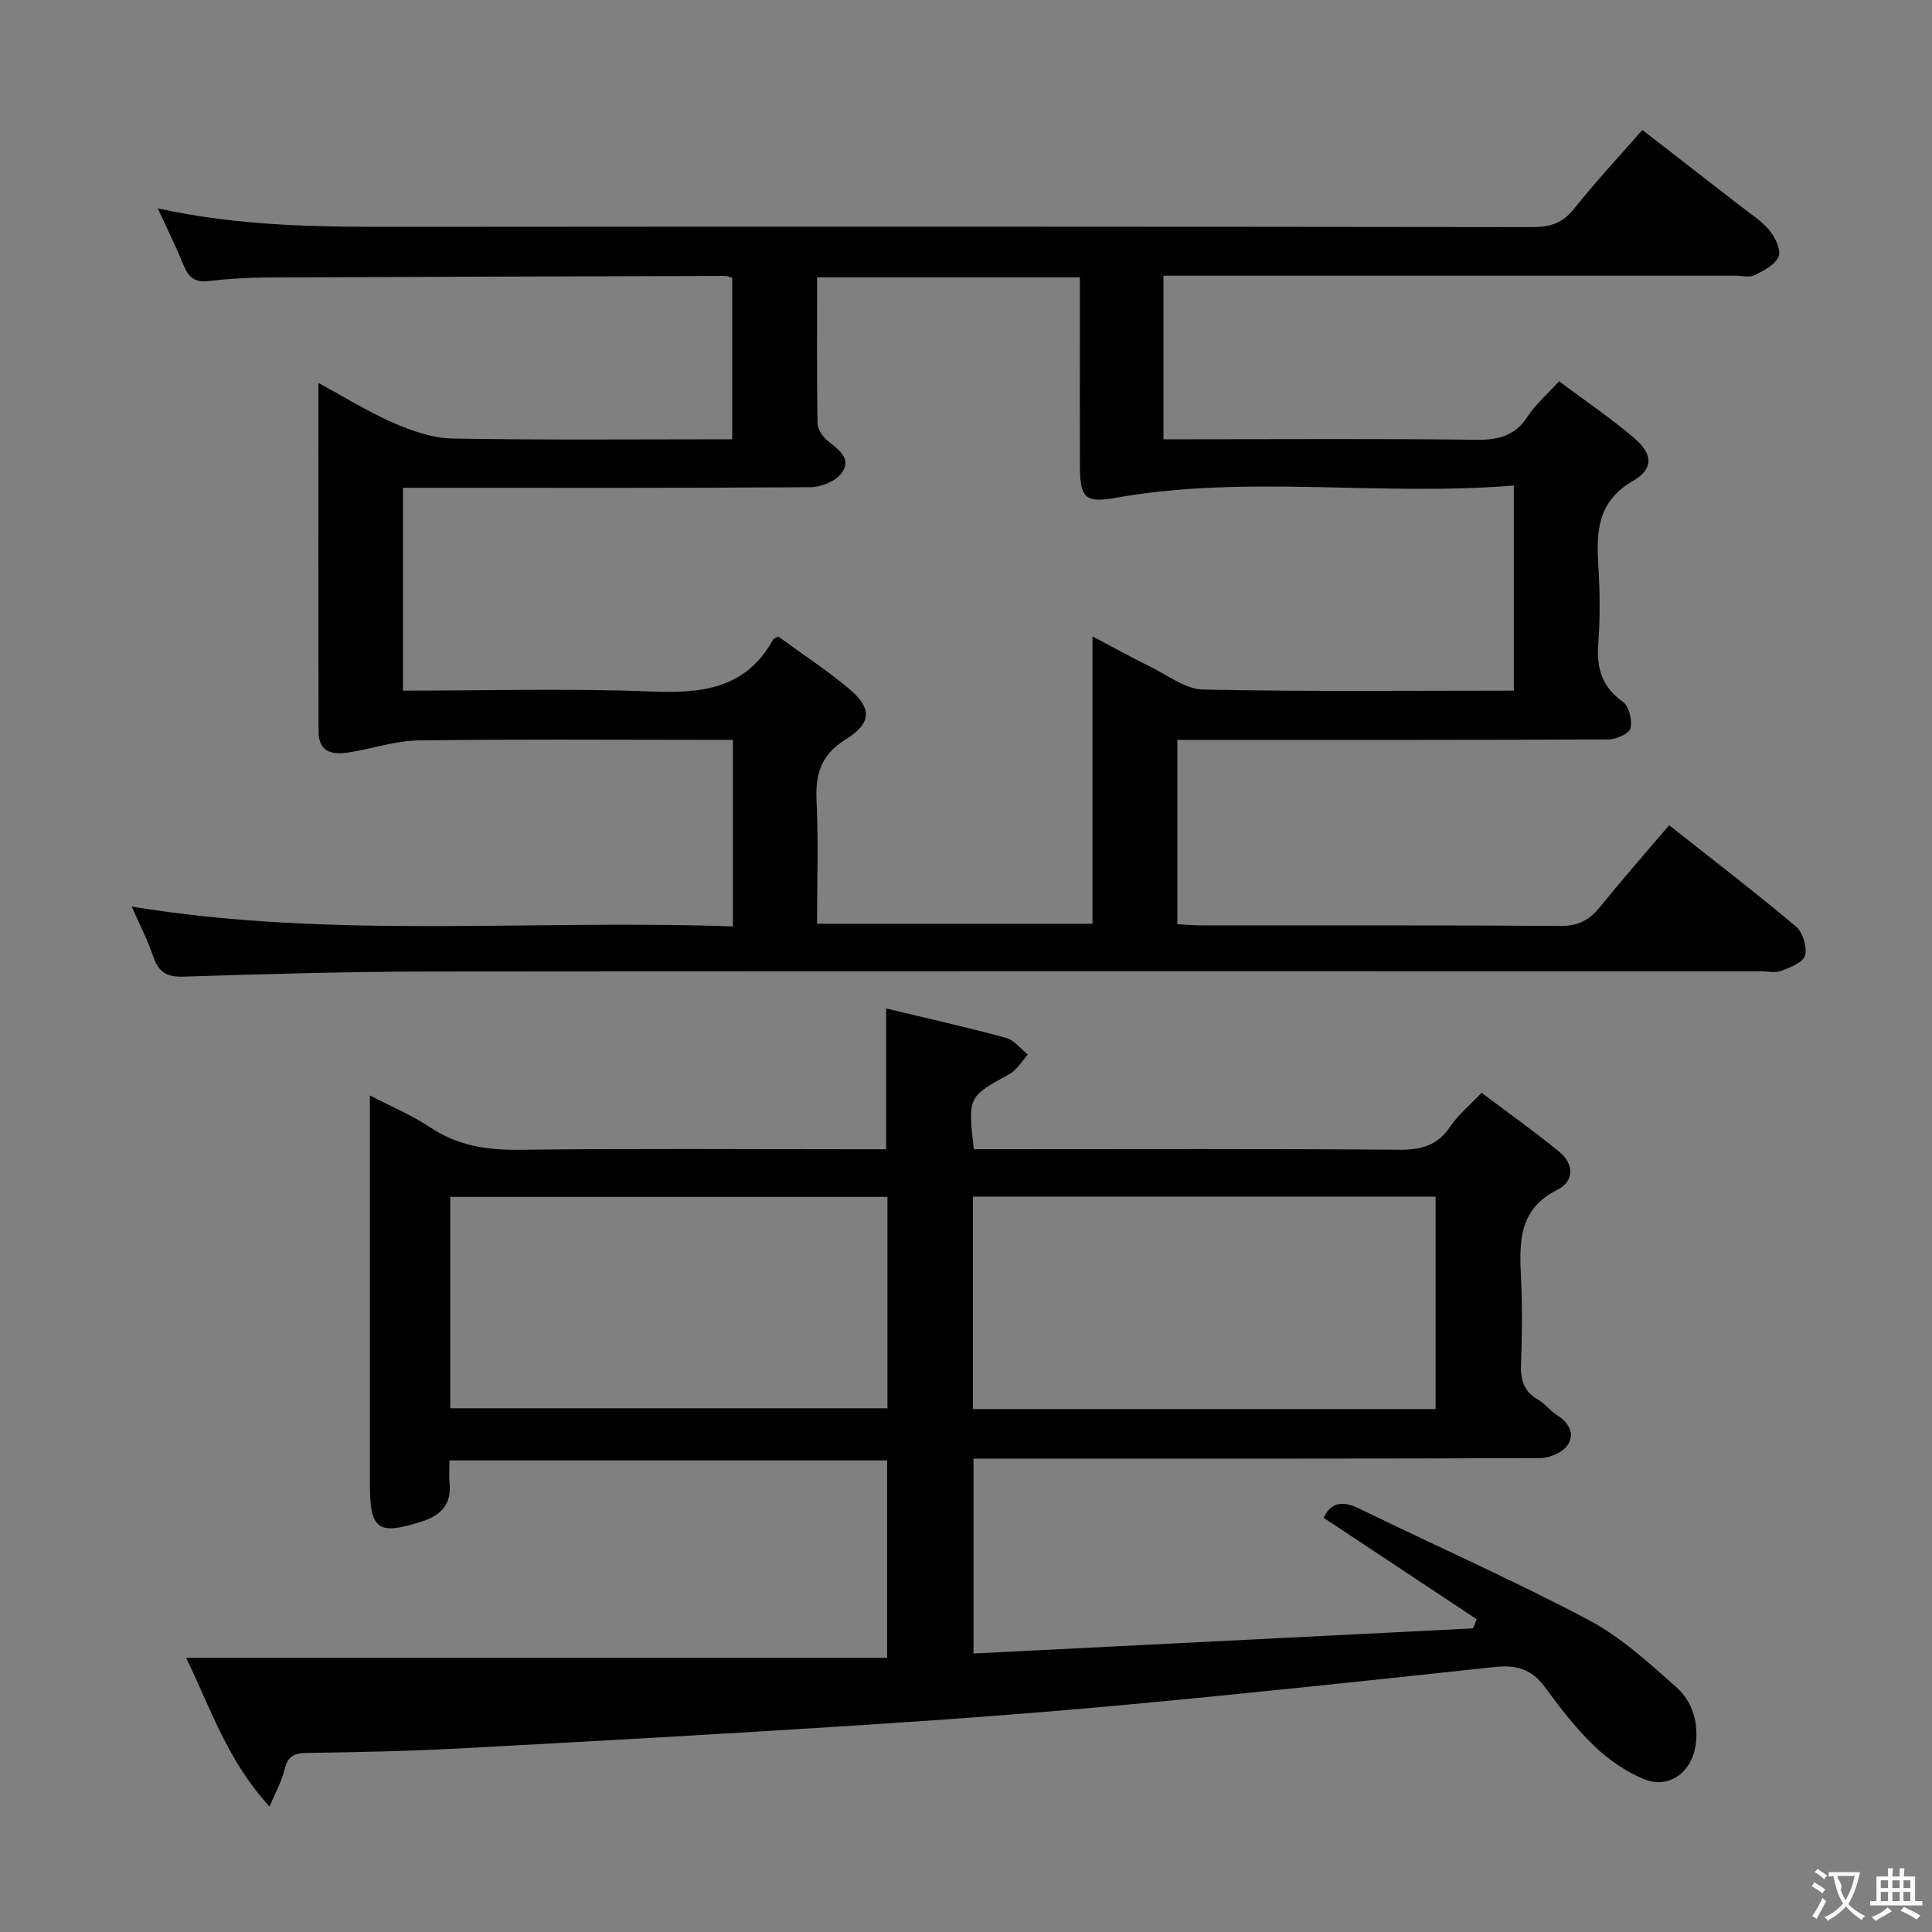 <svg enable-background="new 0 0 400 400" viewBox="0 0 400 400" xmlns="http://www.w3.org/2000/svg"><rect x="0" y="0" width="400" height="400" fill="#808080" stroke="none"/><path d="m27.26 187.7c41.56 6.8 83.01 2.6 124.48 4.11 0-13.25 0-25.66 0-38.63-2.2 0-4.15 0-6.11 0-19.66 0-39.33-.16-58.99.12-4.71.07-9.39 1.64-14.1 2.43-3.48.58-6.58.27-6.59-4.33-.04-23.65-.02-47.31-.02-72.11 5.62 3.04 10.47 6.08 15.66 8.32 3.83 1.65 8.09 3.12 12.18 3.19 19.14.33 38.29.15 57.83.15 0-11.29 0-22.32 0-33.44-.55-.15-1.01-.38-1.47-.38-31.66.09-63.32.17-94.98.32-3.98.02-7.98.27-11.93.74-2.86.35-4.22-.8-5.23-3.31-1.53-3.78-3.35-7.43-5.33-11.75 17.38 3.85 34.3 3.86 51.25 3.84 77.82-.07 155.65-.05 233.47.05 3.64 0 6.18-.86 8.51-3.79 4.33-5.45 9.1-10.56 14.14-16.32 6.87 5.33 13.54 10.48 20.19 15.66 2.1 1.64 4.44 3.1 6.11 5.11 1.2 1.44 2.46 4.04 1.92 5.41-.68 1.71-3.07 2.93-4.97 3.88-1.07.54-2.62.11-3.95.11-37.5 0-74.99 0-112.49 0-1.82 0-3.65 0-5.95 0v33.87h5.39c19.83 0 39.66-.14 59.49.1 4.57.06 7.95-.86 10.53-4.85 1.6-2.47 3.94-4.45 6.5-7.25 5.26 3.93 10.61 7.55 15.5 11.7 3.89 3.3 4.15 6.39-.21 8.92-7.48 4.34-7.59 10.62-7.16 17.76.32 5.31.37 10.68-.03 15.99-.38 5.05.77 8.89 5.09 11.98 1.28.91 1.99 3.82 1.59 5.48-.26 1.1-2.96 2.3-4.57 2.31-27.66.14-55.33.1-82.99.1-1.97 0-3.93 0-6.26 0v38.16c1.88.09 3.65.25 5.42.25 24.66.02 49.33-.07 73.99.1 3.57.02 5.87-1.19 8.02-3.84 4.61-5.68 9.44-11.19 14.39-17.01 8.86 7.01 17.71 13.8 26.24 20.96 1.42 1.19 2.34 4.19 1.91 5.98-.33 1.39-3 2.49-4.83 3.19-1.31.5-2.96.11-4.46.11-91.66 0-183.31-.05-274.97.05-17.14.02-34.28.51-51.42 1.06-3.44.11-5.15-.83-6.27-4.02-1.23-3.62-2.99-7.03-4.52-10.48zm286.16-44.71c0-14.34 0-28.04 0-42.47-27.74 2.3-55.22-2.32-82.5 2.56-6.23 1.12-7.3-.03-7.33-6.44-.04-9.33-.01-18.66-.01-27.99 0-3.77 0-7.54 0-11.23-18.53 0-36.27 0-54.41 0 0 10.32-.07 20.29.09 30.25.02 1.22 1.07 2.74 2.09 3.58 2.25 1.86 5.17 3.71 2.83 6.78-1.26 1.66-4.23 2.82-6.44 2.84-26.32.19-52.64.12-78.97.12-1.77 0-3.54 0-5.34 0v42c17.36 0 34.36-.5 51.31.18 10.55.42 19.71-.52 25.34-10.79.07-.12.28-.17 1.05-.59 4.69 3.43 9.83 6.8 14.53 10.7 4.9 4.08 4.93 7.16-.59 10.61-5.15 3.21-6.27 7.2-6.01 12.77.4 8.4.1 16.83.1 25.38h57.03c0-19.84 0-39.36 0-59.5 4.47 2.36 8.22 4.45 12.07 6.34 3.55 1.74 7.19 4.6 10.83 4.67 21.32.46 42.64.23 64.33.23z" fill="#010000"/><path d="m55.8 374.03c-8.78-9.59-12.19-20.38-17.27-30.8h145.14c0-14.01 0-27.26 0-40.87-29.97 0-60.01 0-90.61 0 0 1.7-.13 3.32.02 4.91.4 4.27-1.92 6.49-5.61 7.69-9.21 3-10.89 1.8-10.89-7.69 0-24.83 0-49.66 0-74.48 0-1.78 0-3.55 0-5.99 4.63 2.41 8.8 4.13 12.47 6.59 5.67 3.8 11.68 4.74 18.39 4.66 23.49-.28 46.99-.11 70.48-.11h5.55c0-9.74 0-19.11 0-29.15 8.27 1.99 16.6 3.86 24.83 6.09 1.69.46 3.02 2.27 4.51 3.45-1.25 1.37-2.25 3.19-3.79 4.03-8.62 4.75-8.66 4.67-7.4 15.57h5.17c27.66 0 55.32-.11 82.98.11 4.59.04 7.93-.94 10.54-4.86 1.54-2.31 3.8-4.15 6.43-6.93 5.43 4.09 10.93 7.99 16.13 12.25 3.06 2.51 3.05 6.1-.43 7.83-8.23 4.11-7.86 11.12-7.52 18.51.27 5.82.22 11.67-.01 17.49-.13 3.28.54 5.78 3.57 7.49 1.42.8 2.46 2.28 3.86 3.15 2.5 1.55 3.78 3.92 2.22 6.22-1.02 1.52-3.71 2.68-5.66 2.69-36.16.16-72.32.11-108.47.11-2.83 0-5.65 0-8.88 0v40.35c34.59-1.74 69-3.47 103.41-5.2.26-.63.53-1.26.79-1.89-10.53-6.98-21.07-13.96-31.71-21.01 1.47-3.12 3.82-3.64 7.34-1.92 15.82 7.71 31.94 14.85 47.49 23.06 6.64 3.5 12.41 8.82 18.11 13.85 3.46 3.06 4.8 7.52 4.04 12.33-.85 5.37-5.46 8.83-10.48 6.85-3.85-1.52-7.53-4.1-10.54-6.99-3.82-3.66-7.07-7.96-10.23-12.24-2.7-3.66-5.96-4.52-10.33-4.05-25.28 2.73-50.56 5.43-75.88 7.78-18.7 1.74-37.44 3.12-56.18 4.32-27.37 1.76-54.75 3.29-82.14 4.76-10.63.57-21.28.78-31.92.94-2.65.04-3.8.89-4.42 3.45-.53 2.33-1.77 4.5-3.1 7.65zm145.64-82.3h95.78c0-14.74 0-29.28 0-43.98-32.11 0-63.83 0-95.78 0zm-108.22-.16h90.52c0-14.79 0-29.21 0-43.77-30.3 0-60.34 0-90.52 0z" fill="#010000"/><g fill="#fbfafa"><path d="m377.9 391.2c-.2.3-.4.5-.6.8-.7-.6-1.4-1-2.2-1.5.2-.3.4-.5.5-.8.6.4 1.4.8 2.3 1.5zm-1.8 6.1c-.2-.2-.5-.4-.9-.6.4-.6.8-1.2 1.2-1.9s.7-1.3.9-1.9c.3.3.5.5.8.7-.7 1.3-1.4 2.6-2 3.7zm2.2-9c-.3.3-.5.5-.6.8-.6-.6-1.3-1.1-2-1.5.3-.3.5-.5.6-.7.6.5 1.3.9 2 1.4zm.3.2v-.9h2 4.5c-.3 1.3-.6 2.5-1 3.6s-.9 2.1-1.4 3c.4.5 1 1 1.6 1.4s1.2.8 1.9 1.1c-.3.2-.5.4-.8.8-.4-.3-1-.7-1.6-1.2s-1.2-1.1-1.6-1.6c-.5.6-1.1 1.1-1.7 1.6s-1.4.9-2.1 1.4c-.1-.3-.3-.5-.7-.8.6-.2 1.2-.5 1.9-1s1.4-1.1 2-1.8c-.5-.8-.9-1.6-1.2-2.5s-.6-2-.8-3.2c-.4.1-.7.1-1 .1zm2.5 2.7c.3 1 .7 1.7 1 2.2.3-.5.6-1.1 1-2s.6-1.9.9-3h-3.2-.4c.1.9 1.3 1.8.7 2.8z"/><path d="m396.5 388.5v1.5 3.6h1.5v.9c-.4 0-1 0-1.7 0h-7.9c-.5 0-.9 0-1.2 0v-.9h1.3v-3.5c0-.7 0-1.2 0-1.6h2.4c0-.8 0-1.4 0-1.7h1c0 .3-.1.8-.1 1.7h1.5c0-.8 0-1.4 0-1.7h1c0 .3-.1.9-.1 1.7zm-8.2 9.2c-.2-.3-.5-.5-.8-.8.8-.3 1.4-.6 1.9-.9s1-.7 1.4-1.1c.3.3.6.5.9.8-1.6 1-2.8 1.6-3.4 2zm2.6-6.8v-1.6h-1.5v1.6zm0 2.7v-1.9h-1.5v1.9zm2.4-2.7v-1.6h-1.5v1.6zm0 2.7v-1.9h-1.5v1.9zm.2 2 .7-.8c.4.2.9.5 1.6.8s1.3.7 1.8 1c-.3.3-.5.5-.8.8-.4-.3-1.5-1-3.3-1.8zm2-4.7v-1.6h-1.4v1.6zm0 2.7v-1.9h-1.4v1.9z"/></g></svg>